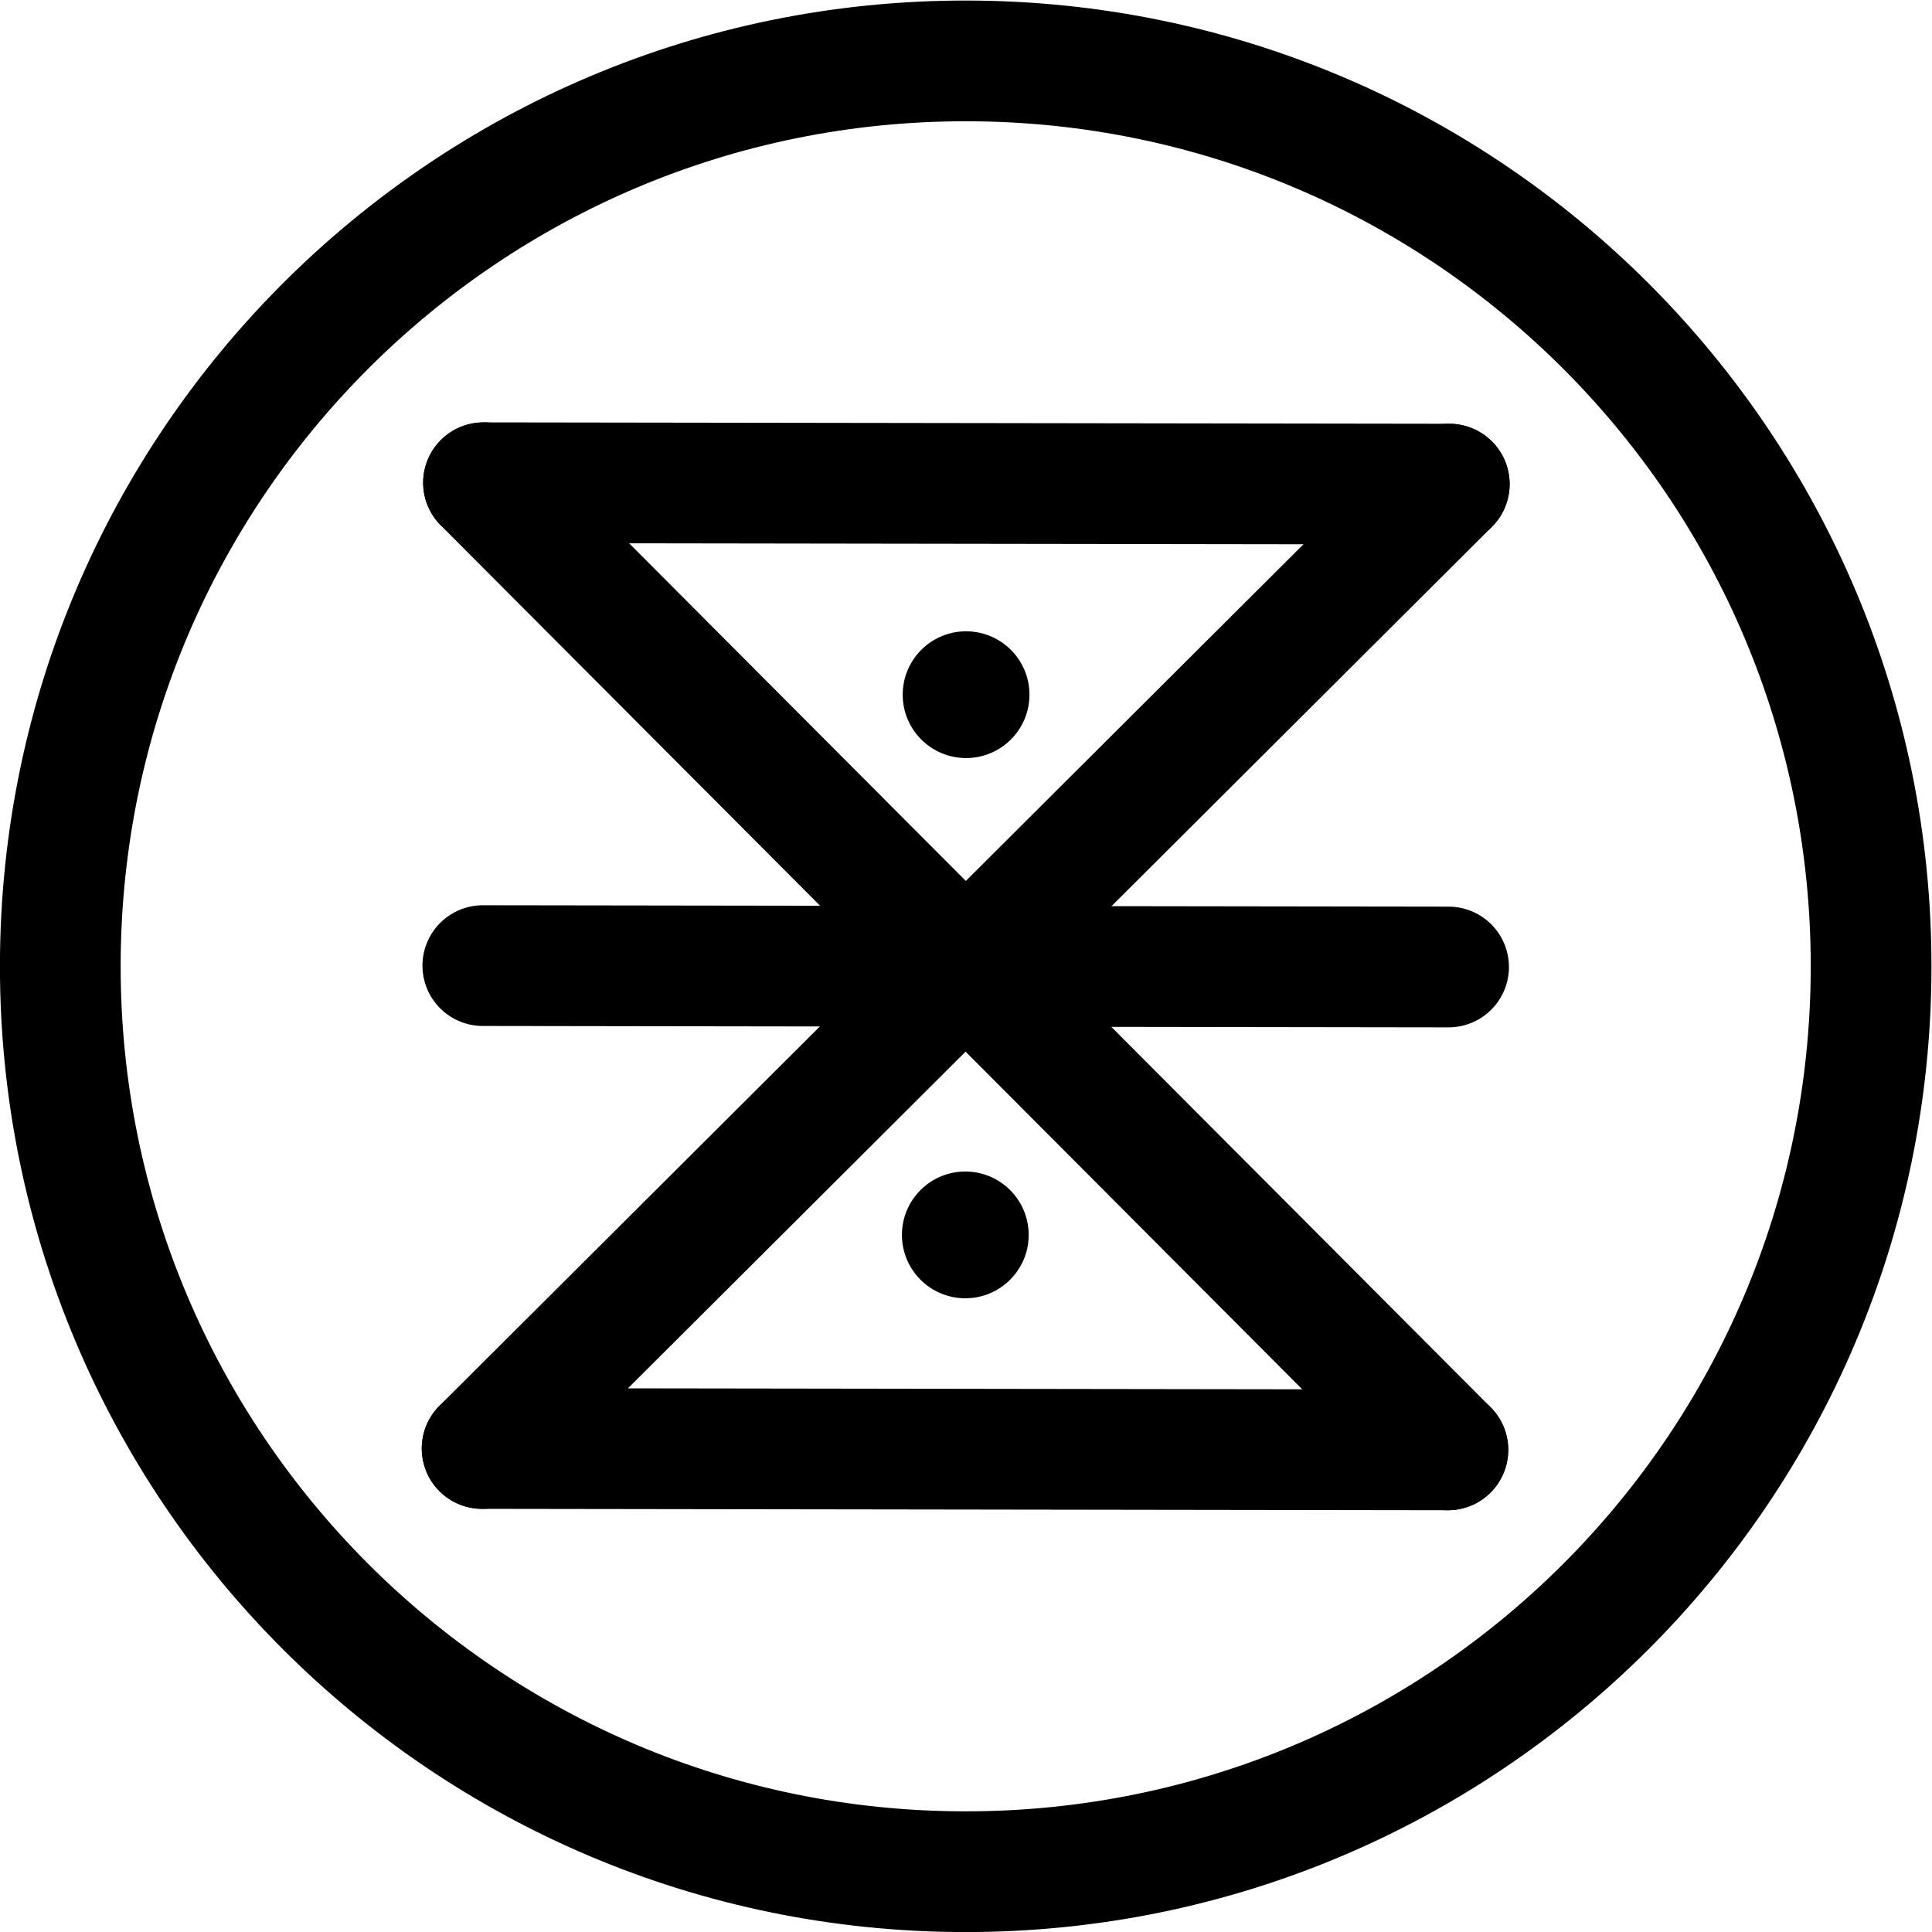 <?xml version="1.0" encoding="UTF-8" standalone="no"?>
<svg
   xmlns:dc="http://purl.org/dc/elements/1.1/"
   xmlns:cc="http://creativecommons.org/ns#"
   xmlns:rdf="http://www.w3.org/1999/02/22-rdf-syntax-ns#"
   xmlns:svg="http://www.w3.org/2000/svg"
   xmlns="http://www.w3.org/2000/svg"
   xmlns:sodipodi="http://sodipodi.sourceforge.net/DTD/sodipodi-0.dtd"
   xmlns:inkscape="http://www.inkscape.org/namespaces/inkscape"
   viewBox="0 0 426.667 426.667"
   height="426.667"
   width="426.667"
   xml:space="preserve"
   id="svg2"
   version="1.1"
   sodipodi:docname="monogram.houghton.1312.1.svg"
   inkscape:version="0.92.3 (2405546, 2018-03-11)"><sodipodi:namedview
     pagecolor="#ffffff"
     bordercolor="#666666"
     borderopacity="1"
     objecttolerance="10"
     gridtolerance="10"
     guidetolerance="10"
     inkscape:pageopacity="0"
     inkscape:pageshadow="2"
     inkscape:window-width="640"
     inkscape:window-height="480"
     id="namedview30"
     showgrid="false"
     inkscape:zoom="0.44250002"
     inkscape:cx="213.33393"
     inkscape:cy="213.33355"
     inkscape:window-x="83"
     inkscape:window-y="27"
     inkscape:window-maximized="0"
     inkscape:current-layer="svg2" /><defs
     id="defs6"><clipPath
       id="clipPath34"
       clipPathUnits="userSpaceOnUse"><path
         id="path32"
         d="M 0,400 H 400 V 0 H 0 Z"
         inkscape:connector-curvature="0" /></clipPath></defs><g
     transform="matrix(1.333,0,0,-1.333,-53.333,480)"
     id="g10"><g
       transform="translate(280.115,279.885)"
       id="g12"><path
         id="path14"
         style="fill:none;stroke:#000000;stroke-width:20;stroke-linecap:round;stroke-linejoin:round;stroke-miterlimit:10;stroke-dasharray:none;stroke-opacity:1"
         d="M 0,0 -160,0.229"
         inkscape:connector-curvature="0" /></g><g
       transform="translate(279.885,119.885)"
       id="g16"><path
         id="path18"
         style="fill:none;stroke:#000000;stroke-width:20;stroke-linecap:round;stroke-linejoin:round;stroke-miterlimit:10;stroke-dasharray:none;stroke-opacity:1"
         d="M 0,0 -160,0.23"
         inkscape:connector-curvature="0" /></g><g
       transform="translate(280.115,279.885)"
       id="g20"><path
         id="path22"
         style="fill:none;stroke:#000000;stroke-width:20;stroke-linecap:round;stroke-linejoin:round;stroke-miterlimit:10;stroke-dasharray:none;stroke-opacity:1"
         d="M 0,0 -160.23,-159.77"
         inkscape:connector-curvature="0" /></g><g
       transform="translate(279.885,119.885)"
       id="g24"><path
         id="path26"
         style="fill:none;stroke:#000000;stroke-width:20;stroke-linecap:round;stroke-linejoin:round;stroke-miterlimit:10;stroke-dasharray:none;stroke-opacity:1"
         d="M 0,0 -159.77,160.23"
         inkscape:connector-curvature="0" /></g><g
       id="g28"><g
         clip-path="url(#clipPath34)"
         id="g30"><g
           transform="translate(199.785,50)"
           id="g36"><path
             id="path38"
             style="fill:none;stroke:#000000;stroke-width:20;stroke-linecap:round;stroke-linejoin:round;stroke-miterlimit:10;stroke-dasharray:none;stroke-opacity:1"
             d="M 0,0 C -82.843,0.119 -149.903,67.373 -149.785,150.215 -149.666,233.058 -82.412,300.119 0.431,300 83.273,299.881 150.334,232.627 150.215,149.785 150.096,66.942 82.842,-0.119 0,0 Z"
             inkscape:connector-curvature="0" /></g><g
           transform="translate(280,199.885)"
           id="g40"><path
             id="path42"
             style="fill:none;stroke:#000000;stroke-width:20;stroke-linecap:round;stroke-linejoin:round;stroke-miterlimit:10;stroke-dasharray:none;stroke-opacity:1"
             d="M 0,0 -160,0.229"
             inkscape:connector-curvature="0" /></g><g
           transform="translate(200.05,235)"
           id="g44"><path
             id="path46"
             style="fill:#000000;fill-opacity:1;fill-rule:nonzero;stroke:none"
             d="M 0,0 C -5.523,0.008 -9.994,4.492 -9.986,10.014 -9.978,15.537 -5.494,20.008 0.029,20 5.551,19.992 10.022,15.508 10.014,9.985 10.006,4.463 5.523,-0.008 0,0"
             inkscape:connector-curvature="0" /></g><g
           transform="translate(200.05,235)"
           id="g48"><path
             id="path50"
             style="fill:none;stroke:#000000;stroke-width:1;stroke-linecap:round;stroke-linejoin:round;stroke-miterlimit:10;stroke-dasharray:none;stroke-opacity:1"
             d="M 0,0 C -5.523,0.008 -9.994,4.492 -9.986,10.014 -9.978,15.537 -5.494,20.008 0.029,20 5.551,19.992 10.022,15.508 10.014,9.985 10.006,4.463 5.523,-0.008 0,0 Z"
             inkscape:connector-curvature="0" /></g><g
           transform="translate(199.922,145.5)"
           id="g52"><path
             id="path54"
             style="fill:#000000;fill-opacity:1;fill-rule:nonzero;stroke:none"
             d="M 0,0 C -5.523,0.008 -9.994,4.491 -9.986,10.015 -9.978,15.537 -5.494,20.008 0.029,20 5.552,19.992 10.022,15.509 10.015,9.985 10.006,4.463 5.522,-0.008 0,0"
             inkscape:connector-curvature="0" /></g><g
           transform="translate(199.922,145.5)"
           id="g56"><path
             id="path58"
             style="fill:none;stroke:#000000;stroke-width:1;stroke-linecap:round;stroke-linejoin:round;stroke-miterlimit:10;stroke-dasharray:none;stroke-opacity:1"
             d="M 0,0 C -5.523,0.008 -9.994,4.491 -9.986,10.015 -9.978,15.537 -5.494,20.008 0.029,20 5.552,19.992 10.022,15.509 10.015,9.985 10.006,4.463 5.522,-0.008 0,0 Z"
             inkscape:connector-curvature="0" /></g></g></g></g></svg>